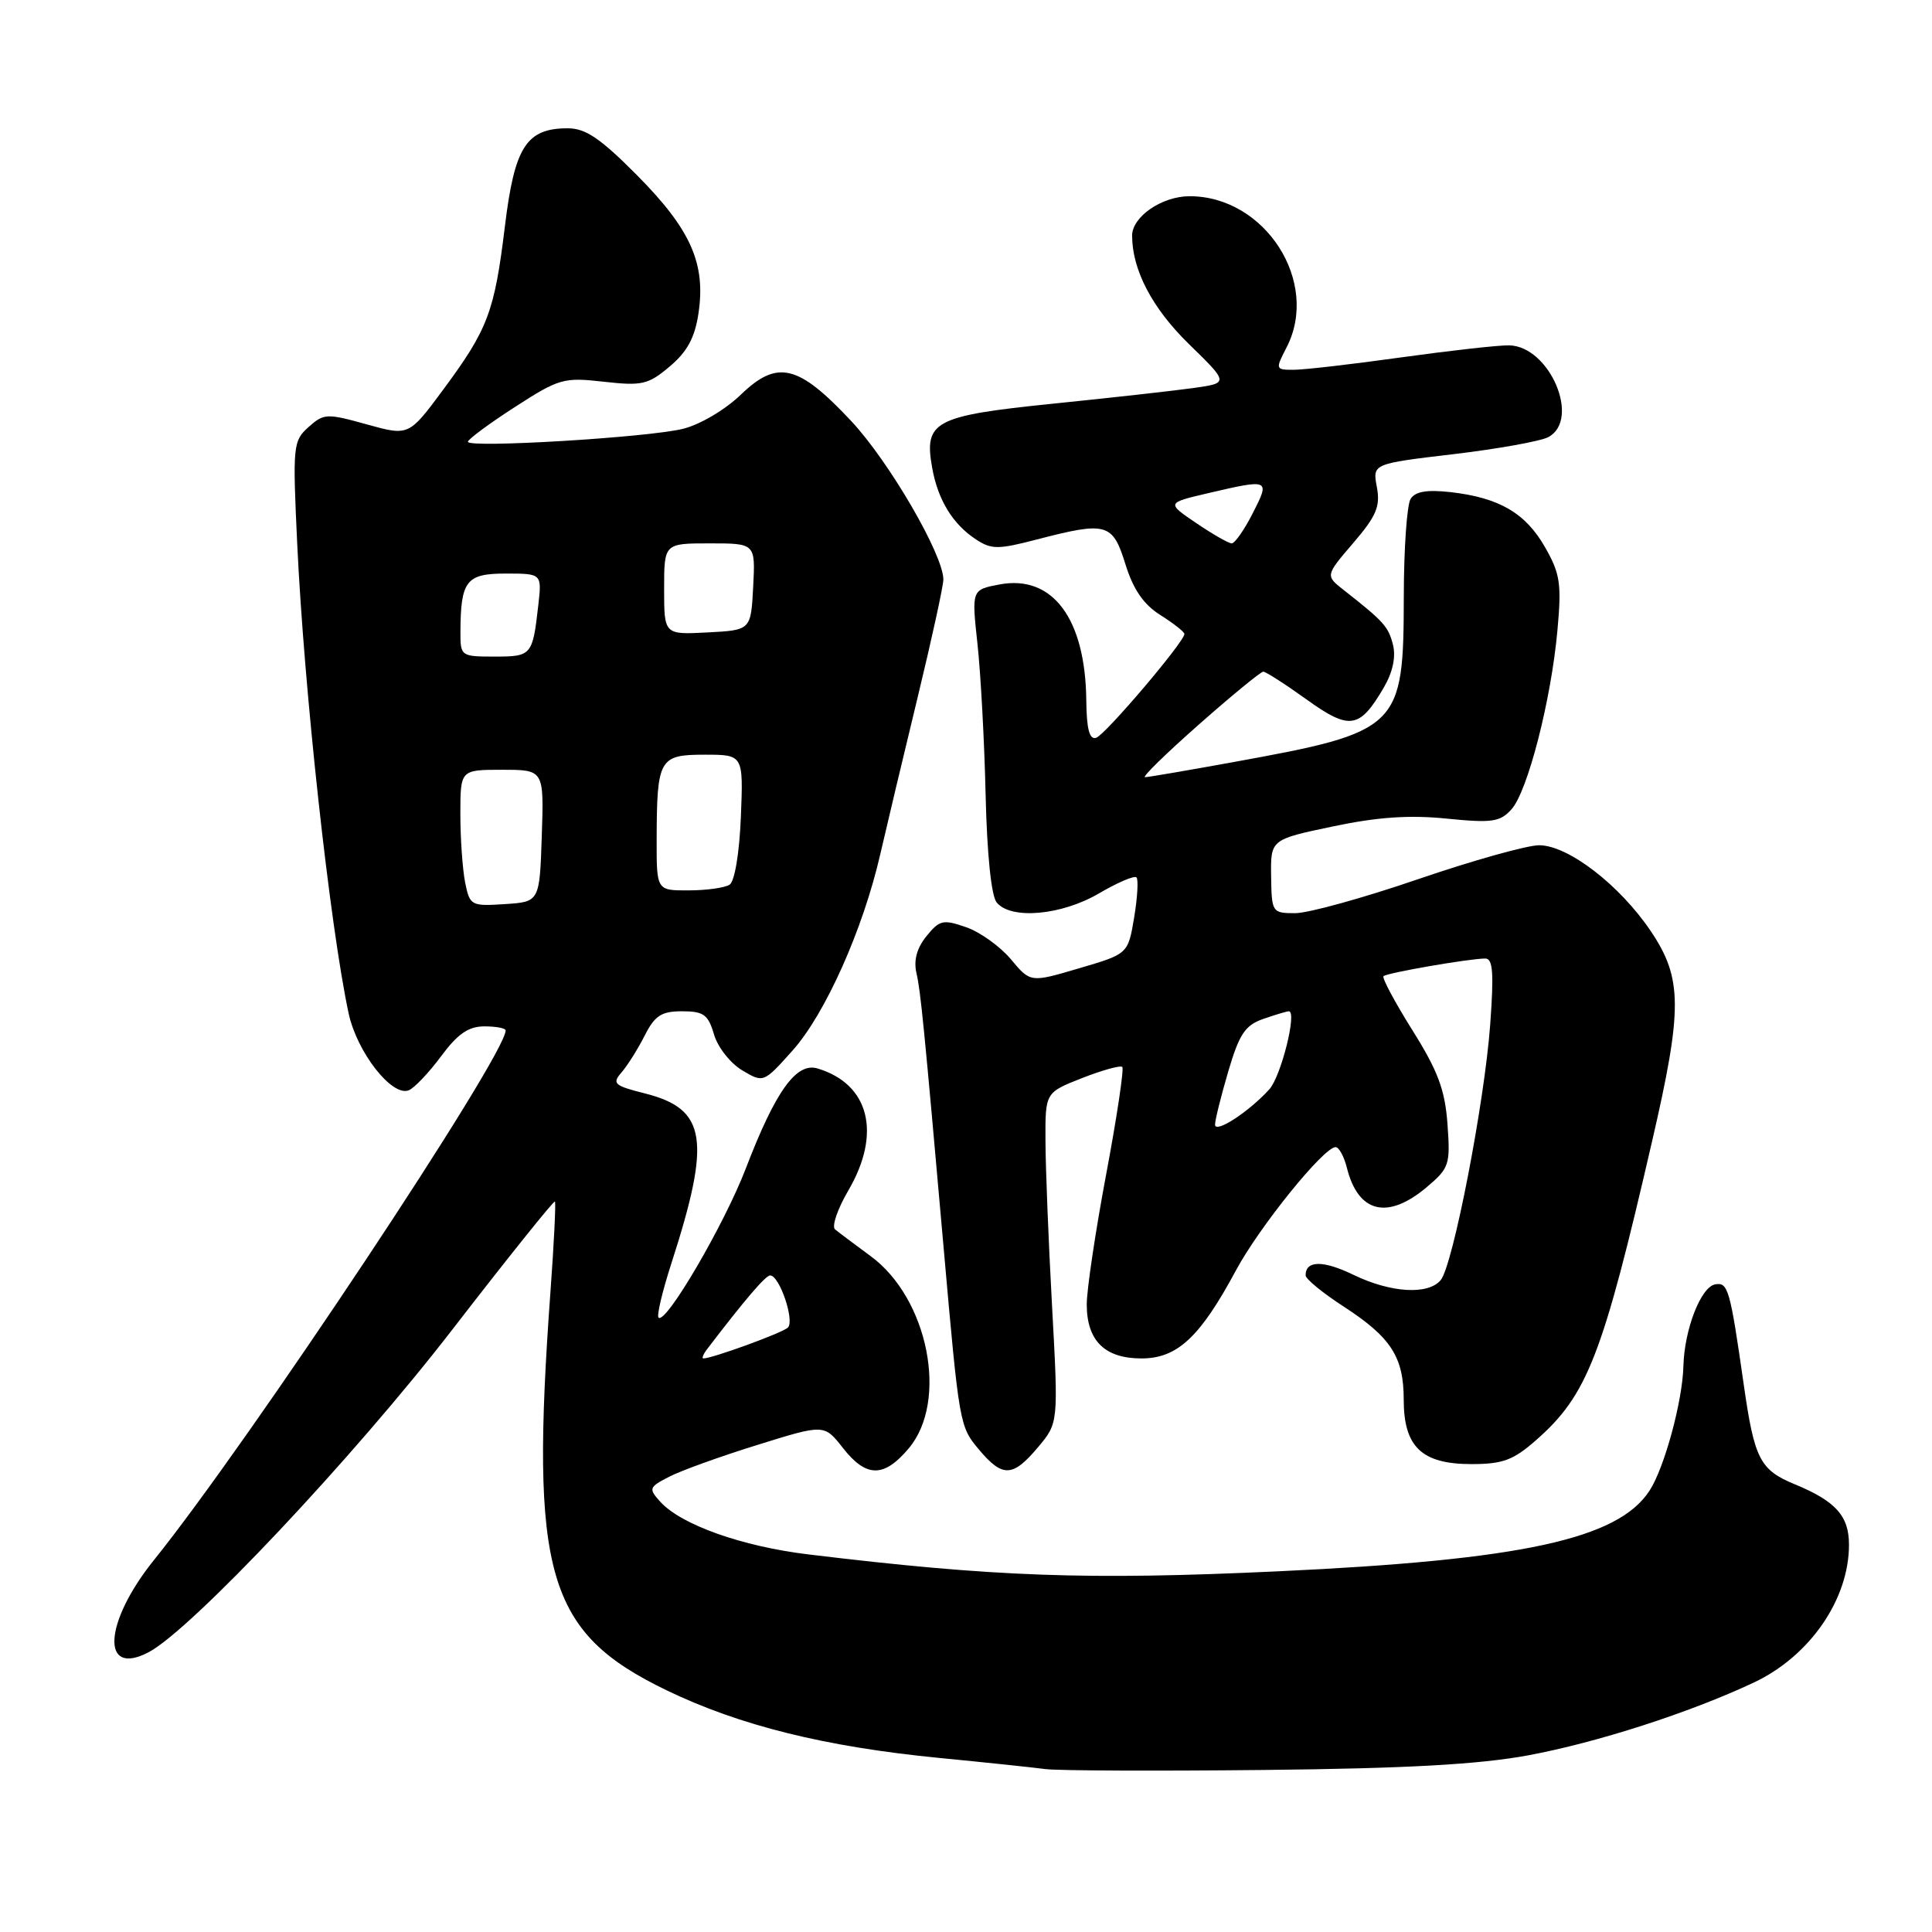 <?xml version="1.0" encoding="UTF-8" standalone="no"?>
<!DOCTYPE svg PUBLIC "-//W3C//DTD SVG 1.1//EN" "http://www.w3.org/Graphics/SVG/1.1/DTD/svg11.dtd" >
<svg xmlns="http://www.w3.org/2000/svg" xmlns:xlink="http://www.w3.org/1999/xlink" version="1.1" viewBox="0 0 256 256">
 <g >
 <path fill="currentColor"
d=" M 202.50 232.59 C 211.60 230.90 223.90 226.94 232.38 222.95 C 239.80 219.46 245.00 211.94 245.00 204.69 C 245.00 200.87 243.25 198.92 237.83 196.68 C 233.20 194.77 232.47 193.35 231.06 183.50 C 229.24 170.79 228.98 169.86 227.25 170.19 C 225.36 170.56 223.19 176.17 223.06 181.00 C 222.95 185.66 220.53 194.54 218.56 197.54 C 214.37 203.95 201.63 206.71 169.29 208.21 C 144.01 209.39 131.69 208.94 107.14 205.97 C 98.32 204.91 90.25 202.04 87.48 198.98 C 85.92 197.25 85.98 197.06 88.66 195.68 C 90.22 194.87 95.49 192.97 100.36 191.46 C 109.21 188.70 109.21 188.70 111.68 191.85 C 114.78 195.81 117.12 195.83 120.41 191.92 C 125.70 185.64 123.00 172.04 115.36 166.44 C 113.24 164.88 111.12 163.29 110.65 162.90 C 110.18 162.52 110.97 160.20 112.40 157.76 C 116.84 150.18 115.20 143.65 108.34 141.58 C 105.52 140.72 102.77 144.55 98.83 154.81 C 95.97 162.27 88.21 175.54 87.26 174.59 C 87.00 174.33 87.76 171.13 88.94 167.47 C 94.27 150.97 93.64 146.95 85.44 144.88 C 81.39 143.86 81.07 143.58 82.34 142.12 C 83.12 141.23 84.50 139.04 85.41 137.25 C 86.77 134.56 87.63 134.00 90.38 134.00 C 93.24 134.00 93.84 134.44 94.61 137.07 C 95.10 138.76 96.78 140.89 98.34 141.82 C 101.17 143.50 101.17 143.50 105.01 139.21 C 109.35 134.36 114.36 123.14 116.64 113.19 C 117.49 109.51 119.71 100.16 121.59 92.41 C 123.47 84.65 125.00 77.63 125.00 76.79 C 125.00 73.52 117.83 61.18 112.80 55.80 C 105.77 48.29 103.01 47.62 98.17 52.29 C 96.11 54.28 92.75 56.27 90.50 56.82 C 85.87 57.97 62.00 59.40 62.00 58.54 C 62.00 58.22 64.79 56.15 68.20 53.95 C 74.08 50.15 74.68 49.98 79.99 50.58 C 85.07 51.15 85.89 50.97 88.74 48.56 C 91.05 46.62 92.07 44.75 92.55 41.53 C 93.54 34.93 91.54 30.43 84.48 23.29 C 79.57 18.34 77.61 17.00 75.23 17.00 C 69.75 17.00 68.18 19.44 66.90 30.00 C 65.52 41.34 64.65 43.63 58.72 51.64 C 54.17 57.78 54.17 57.78 48.59 56.23 C 43.30 54.76 42.91 54.77 40.88 56.59 C 38.83 58.42 38.77 59.06 39.38 72.00 C 40.29 91.40 43.70 122.61 46.19 134.25 C 47.29 139.41 51.93 145.36 54.16 144.47 C 54.90 144.17 56.82 142.15 58.44 139.97 C 60.65 136.98 62.08 136.00 64.19 136.00 C 65.74 136.00 67.00 136.24 67.00 136.54 C 67.00 139.87 33.04 191.01 20.38 206.74 C 13.75 214.99 13.33 222.26 19.69 218.93 C 25.33 215.97 46.84 193.13 59.91 176.21 C 67.25 166.71 73.38 159.06 73.53 159.21 C 73.67 159.37 73.41 164.68 72.95 171.00 C 70.21 208.60 72.44 216.29 88.30 223.96 C 97.98 228.64 109.34 231.46 124.50 232.94 C 130.55 233.53 136.85 234.19 138.50 234.41 C 140.15 234.63 153.20 234.68 167.50 234.53 C 186.47 234.33 195.93 233.80 202.50 232.59 Z  M 137.53 191.78 C 140.25 188.55 140.25 188.55 139.40 173.03 C 138.93 164.49 138.54 154.64 138.53 151.14 C 138.50 144.77 138.50 144.77 143.38 142.85 C 146.07 141.80 148.46 141.13 148.71 141.38 C 148.95 141.62 148.00 148.01 146.58 155.57 C 145.16 163.12 144.00 170.89 144.00 172.83 C 144.00 177.65 146.38 180.00 151.25 180.00 C 155.99 180.00 159.01 177.19 163.76 168.35 C 166.87 162.56 175.40 152.00 176.97 152.00 C 177.42 152.00 178.09 153.23 178.47 154.74 C 179.97 160.73 183.86 161.67 189.03 157.32 C 192.04 154.78 192.19 154.34 191.80 148.96 C 191.47 144.41 190.54 141.91 187.15 136.51 C 184.82 132.79 183.10 129.57 183.32 129.35 C 183.76 128.91 194.66 127.02 196.80 127.01 C 197.82 127.00 197.96 128.90 197.46 135.75 C 196.70 146.14 192.53 167.65 190.90 169.62 C 189.25 171.61 184.29 171.32 179.34 168.92 C 175.31 166.97 173.00 167.00 173.00 168.99 C 173.00 169.47 175.25 171.31 177.99 173.09 C 184.31 177.19 186.00 179.79 186.00 185.46 C 186.00 191.72 188.39 194.00 194.97 194.00 C 199.10 194.00 200.52 193.48 203.50 190.86 C 210.34 184.86 212.34 179.73 218.92 151.18 C 222.97 133.66 222.94 129.63 218.75 123.40 C 214.63 117.27 207.78 112.00 203.94 112.00 C 202.34 112.00 195.12 114.03 187.89 116.50 C 180.67 118.98 173.35 121.00 171.63 121.00 C 168.56 121.00 168.50 120.90 168.43 116.12 C 168.36 111.24 168.36 111.24 176.60 109.51 C 182.52 108.26 186.76 107.97 191.69 108.47 C 197.69 109.07 198.76 108.92 200.27 107.25 C 202.42 104.88 205.54 92.75 206.37 83.50 C 206.93 77.35 206.73 76.01 204.72 72.50 C 202.14 67.98 198.64 65.94 192.21 65.21 C 189.09 64.86 187.53 65.12 186.91 66.11 C 186.43 66.87 186.02 72.67 186.01 79.00 C 185.98 96.54 185.54 96.96 163.33 101.00 C 157.37 102.08 152.15 102.98 151.72 102.98 C 151.28 102.99 154.50 99.85 158.86 96.00 C 163.22 92.15 167.06 89.00 167.39 89.00 C 167.72 89.00 170.30 90.65 173.11 92.67 C 178.84 96.79 180.15 96.59 183.35 91.12 C 184.54 89.09 184.98 87.06 184.58 85.45 C 183.97 83.02 183.38 82.37 178.06 78.19 C 175.61 76.27 175.61 76.27 179.32 71.94 C 182.39 68.36 182.92 67.09 182.44 64.53 C 181.86 61.45 181.86 61.45 192.59 60.18 C 198.49 59.48 204.14 58.46 205.16 57.92 C 209.49 55.60 205.34 45.88 199.97 45.76 C 198.61 45.73 192.19 46.45 185.70 47.35 C 179.21 48.26 172.78 49.00 171.42 49.00 C 169.00 49.00 168.98 48.93 170.47 46.05 C 174.95 37.39 167.65 26.00 157.63 26.00 C 153.95 26.00 149.99 28.73 150.01 31.25 C 150.03 35.79 152.67 40.83 157.51 45.56 C 162.83 50.75 162.83 50.75 158.17 51.41 C 155.60 51.77 147.21 52.71 139.52 53.49 C 123.76 55.10 122.41 55.82 123.52 62.00 C 124.28 66.25 126.25 69.47 129.33 71.48 C 131.37 72.82 132.26 72.82 137.36 71.49 C 146.64 69.08 147.43 69.29 149.12 74.75 C 150.16 78.10 151.52 80.09 153.76 81.50 C 155.50 82.60 156.93 83.72 156.94 84.00 C 156.98 84.99 146.47 97.36 145.25 97.76 C 144.36 98.05 143.98 96.63 143.94 92.83 C 143.83 81.96 139.47 76.13 132.46 77.44 C 128.74 78.14 128.74 78.14 129.52 85.32 C 129.95 89.27 130.44 98.28 130.60 105.34 C 130.79 113.26 131.35 118.72 132.07 119.59 C 133.98 121.89 140.65 121.29 145.62 118.38 C 148.08 116.94 150.31 115.98 150.59 116.26 C 150.86 116.53 150.72 118.92 150.28 121.58 C 149.47 126.40 149.47 126.40 143.00 128.30 C 136.54 130.21 136.54 130.21 133.96 127.12 C 132.54 125.42 129.87 123.50 128.02 122.86 C 124.97 121.80 124.50 121.90 122.76 124.05 C 121.48 125.63 121.04 127.25 121.44 128.96 C 121.99 131.35 122.43 135.82 125.05 165.50 C 127.11 188.82 127.14 189.02 129.73 192.09 C 132.85 195.80 134.19 195.75 137.53 191.78 Z  M 93.71 178.75 C 98.71 172.20 101.45 169.00 102.05 169.00 C 103.29 169.00 105.34 175.06 104.39 175.92 C 103.61 176.64 94.37 180.00 93.20 180.00 C 92.96 180.00 93.18 179.44 93.71 178.75 Z  M 61.63 116.92 C 61.29 115.18 61.00 111.11 61.00 107.88 C 61.00 102.00 61.00 102.00 66.54 102.00 C 72.08 102.00 72.08 102.00 71.79 110.75 C 71.50 119.50 71.50 119.50 66.88 119.80 C 62.42 120.09 62.25 120.00 61.63 116.92 Z  M 87.01 111.25 C 87.04 100.54 87.34 100.00 93.37 100.00 C 98.50 100.00 98.50 100.00 98.17 108.24 C 97.97 113.08 97.35 116.79 96.67 117.23 C 96.02 117.64 93.59 117.98 91.25 117.98 C 87.00 118.00 87.00 118.00 87.01 111.25 Z  M 61.01 83.75 C 61.04 76.94 61.77 76.00 67.02 76.00 C 71.81 76.00 71.81 76.00 71.32 80.25 C 70.57 86.86 70.44 87.00 65.53 87.00 C 61.08 87.00 61.00 86.94 61.01 83.75 Z  M 88.00 78.05 C 88.00 72.00 88.00 72.00 94.05 72.00 C 100.10 72.00 100.10 72.00 99.80 77.75 C 99.50 83.50 99.50 83.50 93.75 83.80 C 88.00 84.10 88.00 84.10 88.00 78.05 Z  M 161.00 149.02 C 161.00 148.41 161.79 145.24 162.75 141.97 C 164.21 137.02 164.98 135.85 167.40 135.01 C 168.99 134.46 170.51 134.00 170.78 134.00 C 171.90 134.00 169.75 142.61 168.20 144.33 C 165.52 147.30 161.00 150.25 161.00 149.02 Z  M 158.52 69.32 C 154.57 66.64 154.57 66.64 160.03 65.36 C 168.25 63.44 168.31 63.47 166.00 68.00 C 164.88 70.20 163.62 72.00 163.21 72.00 C 162.80 72.00 160.69 70.79 158.52 69.32 Z "/>
</g>
</svg>